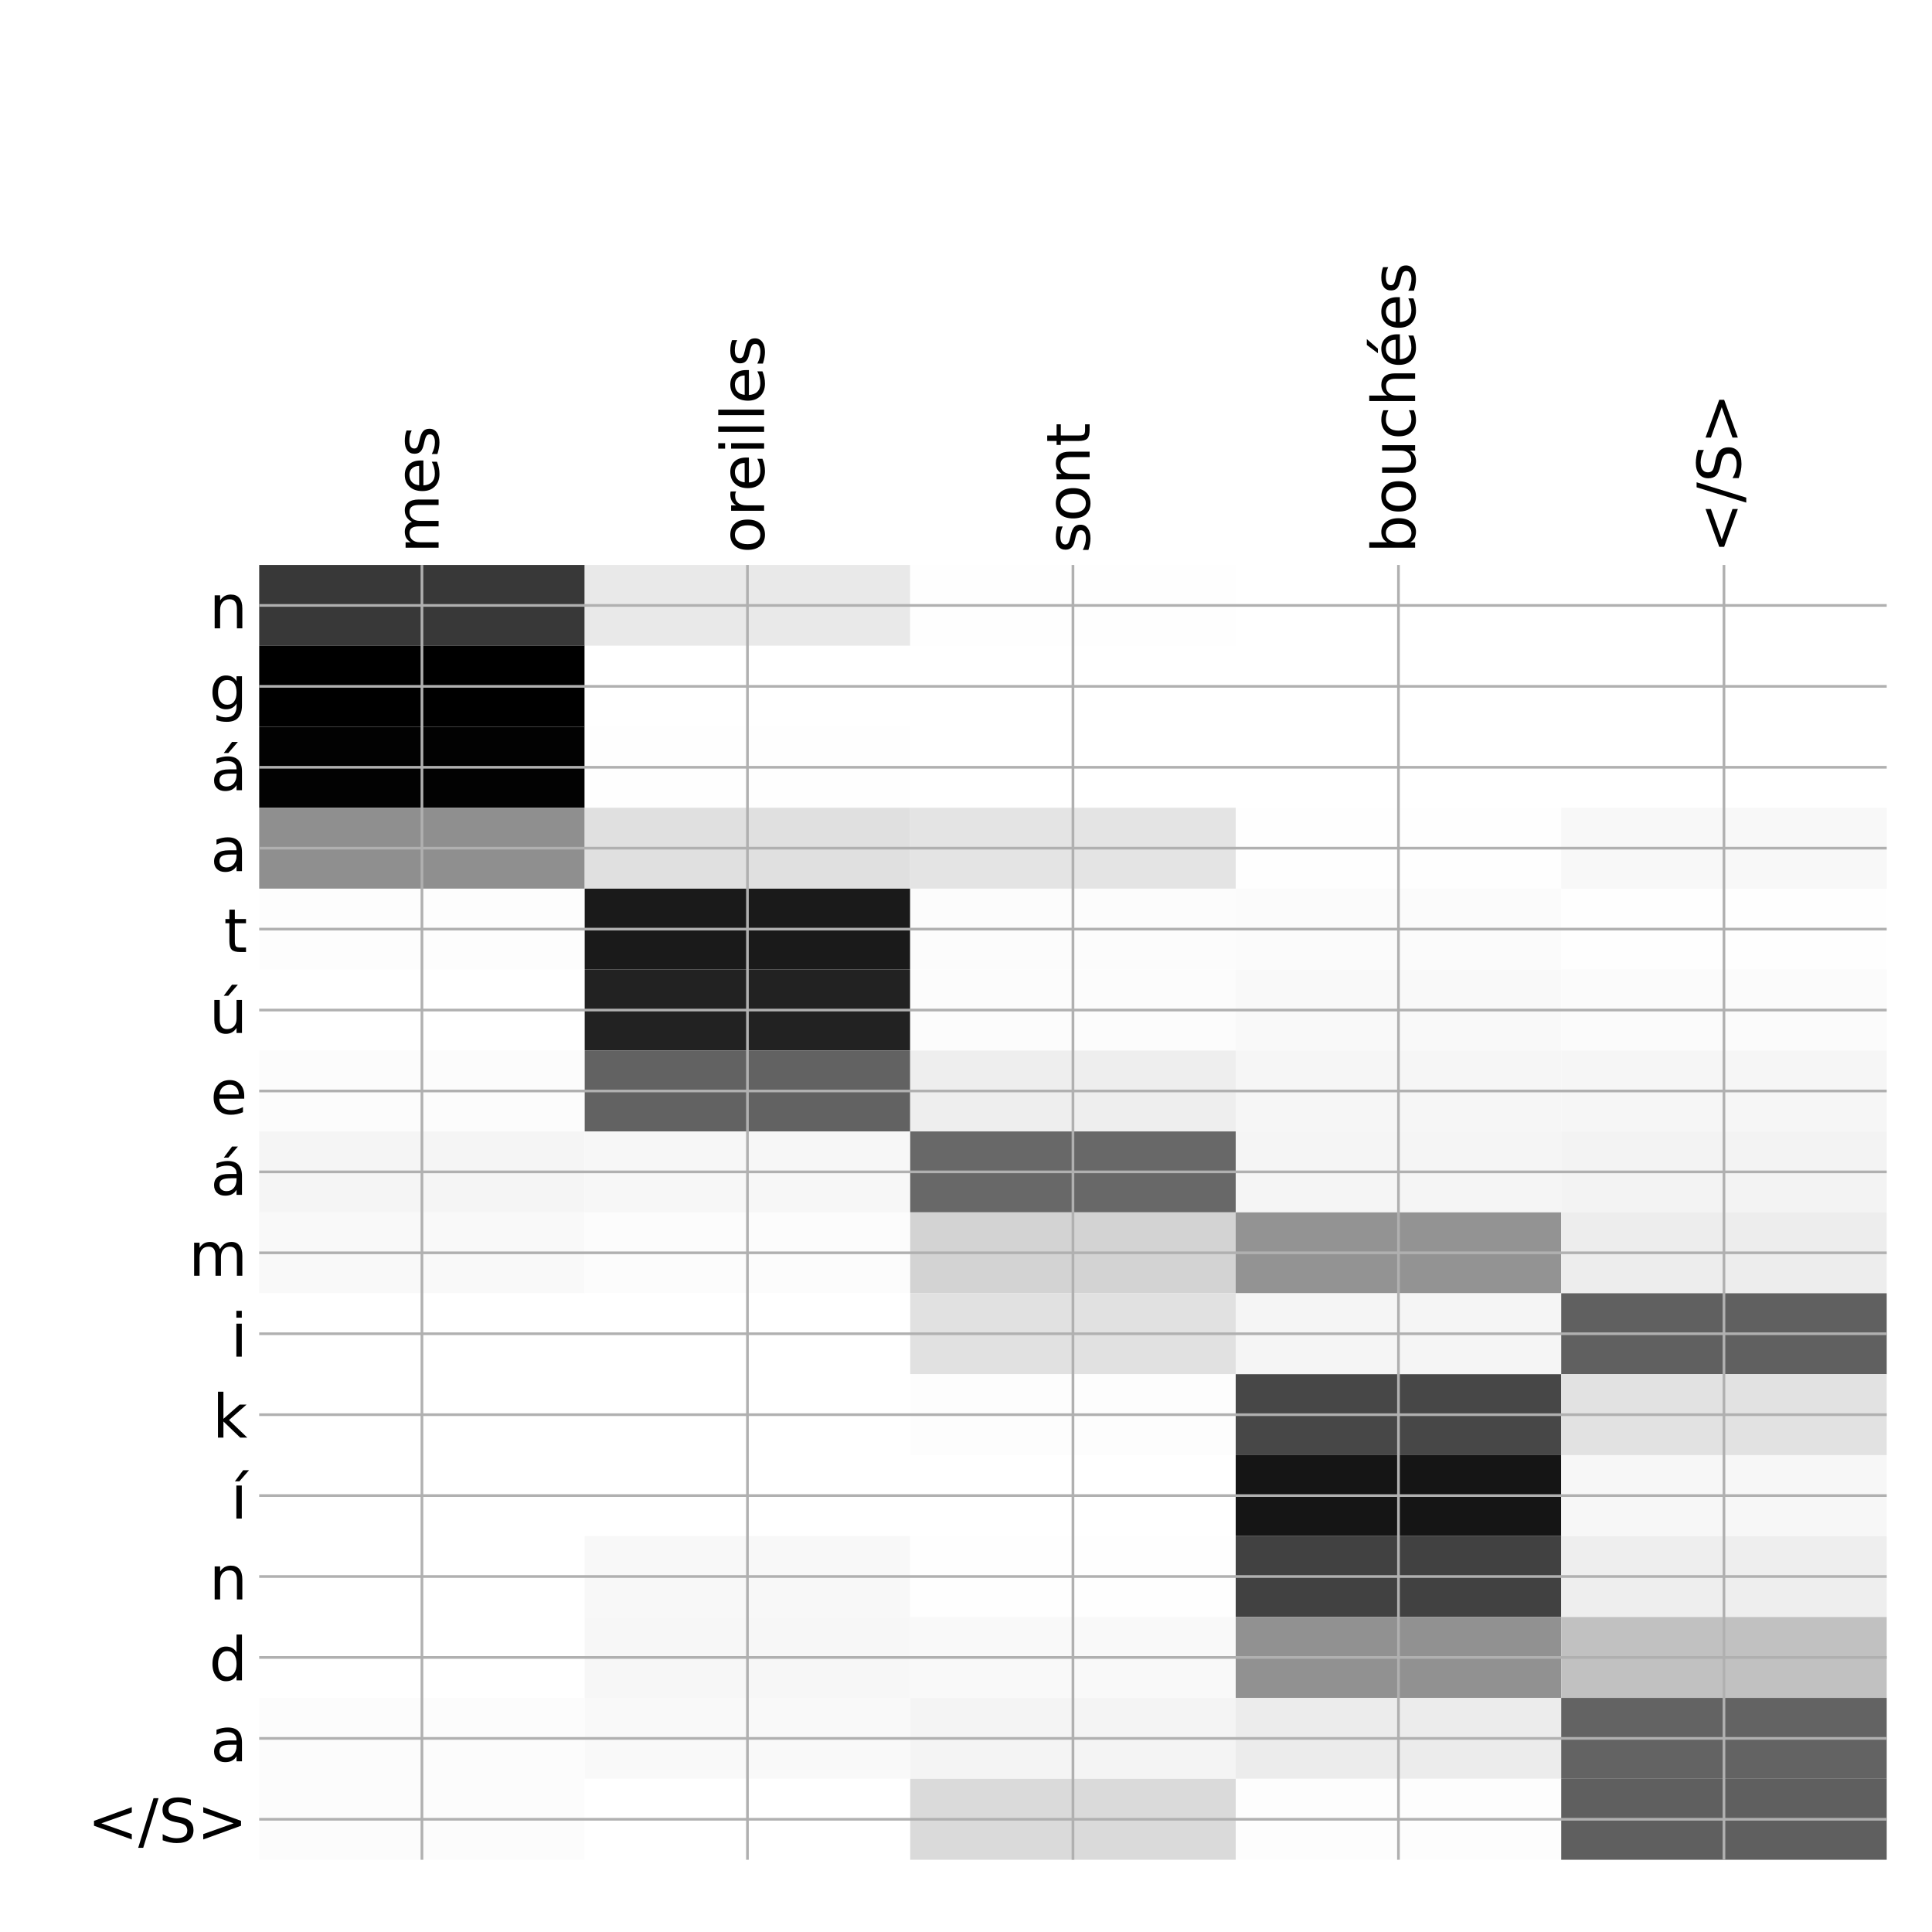 <?xml version="1.0" encoding="utf-8" standalone="no"?>
<!DOCTYPE svg PUBLIC "-//W3C//DTD SVG 1.1//EN"
  "http://www.w3.org/Graphics/SVG/1.1/DTD/svg11.dtd">
<!-- Created with matplotlib (http://matplotlib.org/) -->
<svg height="576pt" version="1.1" viewBox="0 0 576 576" width="576pt" xmlns="http://www.w3.org/2000/svg" xmlns:xlink="http://www.w3.org/1999/xlink">
 <defs>
  <style type="text/css">
*{stroke-linecap:butt;stroke-linejoin:round;}
  </style>
 </defs>
 <g id="figure_1">
  <g id="patch_1">
   <path d="M 0 576 
L 576 576 
L 576 0 
L 0 0 
z
" style="fill:#ffffff;"/>
  </g>
  <g id="axes_1">
   <g id="PolyCollection_1">
    <path clip-path="url(#pfcd31678fa)" d="M 77.275 168.433 
L 77.275 192.56 
L 174.32 192.56 
L 174.32 168.433 
L 77.275 168.433 
z
" style="fill:#383838;"/>
    <path clip-path="url(#pfcd31678fa)" d="M 174.32 168.433 
L 174.32 192.56 
L 271.365 192.56 
L 271.365 168.433 
L 174.32 168.433 
z
" style="fill:#e9e9e9;"/>
    <path clip-path="url(#pfcd31678fa)" d="M 271.365 168.433 
L 271.365 192.56 
L 368.41 192.56 
L 368.41 168.433 
L 271.365 168.433 
z
" style="fill:#fefefe;"/>
    <path clip-path="url(#pfcd31678fa)" d="M 368.41 168.433 
L 368.41 192.56 
L 465.455 192.56 
L 465.455 168.433 
L 368.41 168.433 
z
" style="fill:#ffffff;"/>
    <path clip-path="url(#pfcd31678fa)" d="M 465.455 168.433 
L 465.455 192.56 
L 562.5 192.56 
L 562.5 168.433 
L 465.455 168.433 
z
" style="fill:#ffffff;"/>
    <path clip-path="url(#pfcd31678fa)" d="M 77.275 192.56 
L 77.275 216.687 
L 174.32 216.687 
L 174.32 192.56 
L 77.275 192.56 
z
"/>
    <path clip-path="url(#pfcd31678fa)" d="M 174.32 192.56 
L 174.32 216.687 
L 271.365 216.687 
L 271.365 192.56 
L 174.32 192.56 
z
" style="fill:#ffffff;"/>
    <path clip-path="url(#pfcd31678fa)" d="M 271.365 192.56 
L 271.365 216.687 
L 368.41 216.687 
L 368.41 192.56 
L 271.365 192.56 
z
" style="fill:#ffffff;"/>
    <path clip-path="url(#pfcd31678fa)" d="M 368.41 192.56 
L 368.41 216.687 
L 465.455 216.687 
L 465.455 192.56 
L 368.41 192.56 
z
" style="fill:#ffffff;"/>
    <path clip-path="url(#pfcd31678fa)" d="M 465.455 192.56 
L 465.455 216.687 
L 562.5 216.687 
L 562.5 192.56 
L 465.455 192.56 
z
" style="fill:#ffffff;"/>
    <path clip-path="url(#pfcd31678fa)" d="M 77.275 216.687 
L 77.275 240.813 
L 174.32 240.813 
L 174.32 216.687 
L 77.275 216.687 
z
" style="fill:#020202;"/>
    <path clip-path="url(#pfcd31678fa)" d="M 174.32 216.687 
L 174.32 240.813 
L 271.365 240.813 
L 271.365 216.687 
L 174.32 216.687 
z
" style="fill:#fefefe;"/>
    <path clip-path="url(#pfcd31678fa)" d="M 271.365 216.687 
L 271.365 240.813 
L 368.41 240.813 
L 368.41 216.687 
L 271.365 216.687 
z
" style="fill:#ffffff;"/>
    <path clip-path="url(#pfcd31678fa)" d="M 368.41 216.687 
L 368.41 240.813 
L 465.455 240.813 
L 465.455 216.687 
L 368.41 216.687 
z
" style="fill:#ffffff;"/>
    <path clip-path="url(#pfcd31678fa)" d="M 465.455 216.687 
L 465.455 240.813 
L 562.5 240.813 
L 562.5 216.687 
L 465.455 216.687 
z
" style="fill:#ffffff;"/>
    <path clip-path="url(#pfcd31678fa)" d="M 77.275 240.813 
L 77.275 264.94 
L 174.32 264.94 
L 174.32 240.813 
L 77.275 240.813 
z
" style="fill:#8f8f8f;"/>
    <path clip-path="url(#pfcd31678fa)" d="M 174.32 240.813 
L 174.32 264.94 
L 271.365 264.94 
L 271.365 240.813 
L 174.32 240.813 
z
" style="fill:#e0e0e0;"/>
    <path clip-path="url(#pfcd31678fa)" d="M 271.365 240.813 
L 271.365 264.94 
L 368.41 264.94 
L 368.41 240.813 
L 271.365 240.813 
z
" style="fill:#e4e4e4;"/>
    <path clip-path="url(#pfcd31678fa)" d="M 368.41 240.813 
L 368.41 264.94 
L 465.455 264.94 
L 465.455 240.813 
L 368.41 240.813 
z
" style="fill:#fefefe;"/>
    <path clip-path="url(#pfcd31678fa)" d="M 465.455 240.813 
L 465.455 264.94 
L 562.5 264.94 
L 562.5 240.813 
L 465.455 240.813 
z
" style="fill:#f8f8f8;"/>
    <path clip-path="url(#pfcd31678fa)" d="M 77.275 264.94 
L 77.275 289.067 
L 174.32 289.067 
L 174.32 264.94 
L 77.275 264.94 
z
" style="fill:#fdfdfd;"/>
    <path clip-path="url(#pfcd31678fa)" d="M 174.32 264.94 
L 174.32 289.067 
L 271.365 289.067 
L 271.365 264.94 
L 174.32 264.94 
z
" style="fill:#1a1a1a;"/>
    <path clip-path="url(#pfcd31678fa)" d="M 271.365 264.94 
L 271.365 289.067 
L 368.41 289.067 
L 368.41 264.94 
L 271.365 264.94 
z
" style="fill:#fcfcfc;"/>
    <path clip-path="url(#pfcd31678fa)" d="M 368.41 264.94 
L 368.41 289.067 
L 465.455 289.067 
L 465.455 264.94 
L 368.41 264.94 
z
" style="fill:#fbfbfb;"/>
    <path clip-path="url(#pfcd31678fa)" d="M 465.455 264.94 
L 465.455 289.067 
L 562.5 289.067 
L 562.5 264.94 
L 465.455 264.94 
z
" style="fill:#fefefe;"/>
    <path clip-path="url(#pfcd31678fa)" d="M 77.275 289.067 
L 77.275 313.193 
L 174.32 313.193 
L 174.32 289.067 
L 77.275 289.067 
z
" style="fill:#ffffff;"/>
    <path clip-path="url(#pfcd31678fa)" d="M 174.32 289.067 
L 174.32 313.193 
L 271.365 313.193 
L 271.365 289.067 
L 174.32 289.067 
z
" style="fill:#222222;"/>
    <path clip-path="url(#pfcd31678fa)" d="M 271.365 289.067 
L 271.365 313.193 
L 368.41 313.193 
L 368.41 289.067 
L 271.365 289.067 
z
" style="fill:#fcfcfc;"/>
    <path clip-path="url(#pfcd31678fa)" d="M 368.41 289.067 
L 368.41 313.193 
L 465.455 313.193 
L 465.455 289.067 
L 368.41 289.067 
z
" style="fill:#f9f9f9;"/>
    <path clip-path="url(#pfcd31678fa)" d="M 465.455 289.067 
L 465.455 313.193 
L 562.5 313.193 
L 562.5 289.067 
L 465.455 289.067 
z
" style="fill:#fbfbfb;"/>
    <path clip-path="url(#pfcd31678fa)" d="M 77.275 313.193 
L 77.275 337.32 
L 174.32 337.32 
L 174.32 313.193 
L 77.275 313.193 
z
" style="fill:#fcfcfc;"/>
    <path clip-path="url(#pfcd31678fa)" d="M 174.32 313.193 
L 174.32 337.32 
L 271.365 337.32 
L 271.365 313.193 
L 174.32 313.193 
z
" style="fill:#626262;"/>
    <path clip-path="url(#pfcd31678fa)" d="M 271.365 313.193 
L 271.365 337.32 
L 368.41 337.32 
L 368.41 313.193 
L 271.365 313.193 
z
" style="fill:#eeeeee;"/>
    <path clip-path="url(#pfcd31678fa)" d="M 368.41 313.193 
L 368.41 337.32 
L 465.455 337.32 
L 465.455 313.193 
L 368.41 313.193 
z
" style="fill:#f6f6f6;"/>
    <path clip-path="url(#pfcd31678fa)" d="M 465.455 313.193 
L 465.455 337.32 
L 562.5 337.32 
L 562.5 313.193 
L 465.455 313.193 
z
" style="fill:#f6f6f6;"/>
    <path clip-path="url(#pfcd31678fa)" d="M 77.275 337.32 
L 77.275 361.447 
L 174.32 361.447 
L 174.32 337.32 
L 77.275 337.32 
z
" style="fill:#f5f5f5;"/>
    <path clip-path="url(#pfcd31678fa)" d="M 174.32 337.32 
L 174.32 361.447 
L 271.365 361.447 
L 271.365 337.32 
L 174.32 337.32 
z
" style="fill:#f7f7f7;"/>
    <path clip-path="url(#pfcd31678fa)" d="M 271.365 337.32 
L 271.365 361.447 
L 368.41 361.447 
L 368.41 337.32 
L 271.365 337.32 
z
" style="fill:#686868;"/>
    <path clip-path="url(#pfcd31678fa)" d="M 368.41 337.32 
L 368.41 361.447 
L 465.455 361.447 
L 465.455 337.32 
L 368.41 337.32 
z
" style="fill:#f5f5f5;"/>
    <path clip-path="url(#pfcd31678fa)" d="M 465.455 337.32 
L 465.455 361.447 
L 562.5 361.447 
L 562.5 337.32 
L 465.455 337.32 
z
" style="fill:#f3f3f3;"/>
    <path clip-path="url(#pfcd31678fa)" d="M 77.275 361.447 
L 77.275 385.573 
L 174.32 385.573 
L 174.32 361.447 
L 77.275 361.447 
z
" style="fill:#f9f9f9;"/>
    <path clip-path="url(#pfcd31678fa)" d="M 174.32 361.447 
L 174.32 385.573 
L 271.365 385.573 
L 271.365 361.447 
L 174.32 361.447 
z
" style="fill:#fcfcfc;"/>
    <path clip-path="url(#pfcd31678fa)" d="M 271.365 361.447 
L 271.365 385.573 
L 368.41 385.573 
L 368.41 361.447 
L 271.365 361.447 
z
" style="fill:#d3d3d3;"/>
    <path clip-path="url(#pfcd31678fa)" d="M 368.41 361.447 
L 368.41 385.573 
L 465.455 385.573 
L 465.455 361.447 
L 368.41 361.447 
z
" style="fill:#939393;"/>
    <path clip-path="url(#pfcd31678fa)" d="M 465.455 361.447 
L 465.455 385.573 
L 562.5 385.573 
L 562.5 361.447 
L 465.455 361.447 
z
" style="fill:#ededed;"/>
    <path clip-path="url(#pfcd31678fa)" d="M 77.275 385.573 
L 77.275 409.7 
L 174.32 409.7 
L 174.32 385.573 
L 77.275 385.573 
z
" style="fill:#ffffff;"/>
    <path clip-path="url(#pfcd31678fa)" d="M 174.32 385.573 
L 174.32 409.7 
L 271.365 409.7 
L 271.365 385.573 
L 174.32 385.573 
z
" style="fill:#ffffff;"/>
    <path clip-path="url(#pfcd31678fa)" d="M 271.365 385.573 
L 271.365 409.7 
L 368.41 409.7 
L 368.41 385.573 
L 271.365 385.573 
z
" style="fill:#e1e1e1;"/>
    <path clip-path="url(#pfcd31678fa)" d="M 368.41 385.573 
L 368.41 409.7 
L 465.455 409.7 
L 465.455 385.573 
L 368.41 385.573 
z
" style="fill:#f5f5f5;"/>
    <path clip-path="url(#pfcd31678fa)" d="M 465.455 385.573 
L 465.455 409.7 
L 562.5 409.7 
L 562.5 385.573 
L 465.455 385.573 
z
" style="fill:#606060;"/>
    <path clip-path="url(#pfcd31678fa)" d="M 77.275 409.7 
L 77.275 433.827 
L 174.32 433.827 
L 174.32 409.7 
L 77.275 409.7 
z
" style="fill:#ffffff;"/>
    <path clip-path="url(#pfcd31678fa)" d="M 174.32 409.7 
L 174.32 433.827 
L 271.365 433.827 
L 271.365 409.7 
L 174.32 409.7 
z
" style="fill:#ffffff;"/>
    <path clip-path="url(#pfcd31678fa)" d="M 271.365 409.7 
L 271.365 433.827 
L 368.41 433.827 
L 368.41 409.7 
L 271.365 409.7 
z
" style="fill:#fdfdfd;"/>
    <path clip-path="url(#pfcd31678fa)" d="M 368.41 409.7 
L 368.41 433.827 
L 465.455 433.827 
L 465.455 409.7 
L 368.41 409.7 
z
" style="fill:#474747;"/>
    <path clip-path="url(#pfcd31678fa)" d="M 465.455 409.7 
L 465.455 433.827 
L 562.5 433.827 
L 562.5 409.7 
L 465.455 409.7 
z
" style="fill:#e2e2e2;"/>
    <path clip-path="url(#pfcd31678fa)" d="M 77.275 433.827 
L 77.275 457.953 
L 174.32 457.953 
L 174.32 433.827 
L 77.275 433.827 
z
" style="fill:#ffffff;"/>
    <path clip-path="url(#pfcd31678fa)" d="M 174.32 433.827 
L 174.32 457.953 
L 271.365 457.953 
L 271.365 433.827 
L 174.32 433.827 
z
" style="fill:#ffffff;"/>
    <path clip-path="url(#pfcd31678fa)" d="M 271.365 433.827 
L 271.365 457.953 
L 368.41 457.953 
L 368.41 433.827 
L 271.365 433.827 
z
" style="fill:#ffffff;"/>
    <path clip-path="url(#pfcd31678fa)" d="M 368.41 433.827 
L 368.41 457.953 
L 465.455 457.953 
L 465.455 433.827 
L 368.41 433.827 
z
" style="fill:#151515;"/>
    <path clip-path="url(#pfcd31678fa)" d="M 465.455 433.827 
L 465.455 457.953 
L 562.5 457.953 
L 562.5 433.827 
L 465.455 433.827 
z
" style="fill:#f7f7f7;"/>
    <path clip-path="url(#pfcd31678fa)" d="M 77.275 457.953 
L 77.275 482.08 
L 174.32 482.08 
L 174.32 457.953 
L 77.275 457.953 
z
" style="fill:#ffffff;"/>
    <path clip-path="url(#pfcd31678fa)" d="M 174.32 457.953 
L 174.32 482.08 
L 271.365 482.08 
L 271.365 457.953 
L 174.32 457.953 
z
" style="fill:#f8f8f8;"/>
    <path clip-path="url(#pfcd31678fa)" d="M 271.365 457.953 
L 271.365 482.08 
L 368.41 482.08 
L 368.41 457.953 
L 271.365 457.953 
z
" style="fill:#fefefe;"/>
    <path clip-path="url(#pfcd31678fa)" d="M 368.41 457.953 
L 368.41 482.08 
L 465.455 482.08 
L 465.455 457.953 
L 368.41 457.953 
z
" style="fill:#414141;"/>
    <path clip-path="url(#pfcd31678fa)" d="M 465.455 457.953 
L 465.455 482.08 
L 562.5 482.08 
L 562.5 457.953 
L 465.455 457.953 
z
" style="fill:#eeeeee;"/>
    <path clip-path="url(#pfcd31678fa)" d="M 77.275 482.08 
L 77.275 506.207 
L 174.32 506.207 
L 174.32 482.08 
L 77.275 482.08 
z
" style="fill:#ffffff;"/>
    <path clip-path="url(#pfcd31678fa)" d="M 174.32 482.08 
L 174.32 506.207 
L 271.365 506.207 
L 271.365 482.08 
L 174.32 482.08 
z
" style="fill:#f7f7f7;"/>
    <path clip-path="url(#pfcd31678fa)" d="M 271.365 482.08 
L 271.365 506.207 
L 368.41 506.207 
L 368.41 482.08 
L 271.365 482.08 
z
" style="fill:#f9f9f9;"/>
    <path clip-path="url(#pfcd31678fa)" d="M 368.41 482.08 
L 368.41 506.207 
L 465.455 506.207 
L 465.455 482.08 
L 368.41 482.08 
z
" style="fill:#919191;"/>
    <path clip-path="url(#pfcd31678fa)" d="M 465.455 482.08 
L 465.455 506.207 
L 562.5 506.207 
L 562.5 482.08 
L 465.455 482.08 
z
" style="fill:#c1c1c1;"/>
    <path clip-path="url(#pfcd31678fa)" d="M 77.275 506.207 
L 77.275 530.333 
L 174.32 530.333 
L 174.32 506.207 
L 77.275 506.207 
z
" style="fill:#fcfcfc;"/>
    <path clip-path="url(#pfcd31678fa)" d="M 174.32 506.207 
L 174.32 530.333 
L 271.365 530.333 
L 271.365 506.207 
L 174.32 506.207 
z
" style="fill:#f9f9f9;"/>
    <path clip-path="url(#pfcd31678fa)" d="M 271.365 506.207 
L 271.365 530.333 
L 368.41 530.333 
L 368.41 506.207 
L 271.365 506.207 
z
" style="fill:#f4f4f4;"/>
    <path clip-path="url(#pfcd31678fa)" d="M 368.41 506.207 
L 368.41 530.333 
L 465.455 530.333 
L 465.455 506.207 
L 368.41 506.207 
z
" style="fill:#ececec;"/>
    <path clip-path="url(#pfcd31678fa)" d="M 465.455 506.207 
L 465.455 530.333 
L 562.5 530.333 
L 562.5 506.207 
L 465.455 506.207 
z
" style="fill:#636363;"/>
    <path clip-path="url(#pfcd31678fa)" d="M 77.275 530.333 
L 77.275 554.46 
L 174.32 554.46 
L 174.32 530.333 
L 77.275 530.333 
z
" style="fill:#fcfcfc;"/>
    <path clip-path="url(#pfcd31678fa)" d="M 174.32 530.333 
L 174.32 554.46 
L 271.365 554.46 
L 271.365 530.333 
L 174.32 530.333 
z
" style="fill:#ffffff;"/>
    <path clip-path="url(#pfcd31678fa)" d="M 271.365 530.333 
L 271.365 554.46 
L 368.41 554.46 
L 368.41 530.333 
L 271.365 530.333 
z
" style="fill:#dadada;"/>
    <path clip-path="url(#pfcd31678fa)" d="M 368.41 530.333 
L 368.41 554.46 
L 465.455 554.46 
L 465.455 530.333 
L 368.41 530.333 
z
" style="fill:#fdfdfd;"/>
    <path clip-path="url(#pfcd31678fa)" d="M 465.455 530.333 
L 465.455 554.46 
L 562.5 554.46 
L 562.5 530.333 
L 465.455 530.333 
z
" style="fill:#5f5f5f;"/>
   </g>
   <g id="matplotlib.axis_1">
    <g id="xtick_1">
     <g id="line2d_1">
      <path clip-path="url(#pfcd31678fa)" d="M 125.797 554.46 
L 125.797 168.433 
" style="fill:none;stroke:#b0b0b0;stroke-linecap:square;stroke-width:0.8;"/>
     </g>
     <g id="line2d_2"/>
     <g id="text_1">
      <!-- mes -->
      <defs>
       <path d="M 52 44.188 
Q 55.375 50.25 60.062 53.125 
Q 64.75 56 71.094 56 
Q 79.641 56 84.281 50.016 
Q 88.922 44.047 88.922 33.016 
L 88.922 0 
L 79.891 0 
L 79.891 32.719 
Q 79.891 40.578 77.094 44.375 
Q 74.312 48.188 68.609 48.188 
Q 61.625 48.188 57.562 43.547 
Q 53.516 38.922 53.516 30.906 
L 53.516 0 
L 44.484 0 
L 44.484 32.719 
Q 44.484 40.625 41.703 44.406 
Q 38.922 48.188 33.109 48.188 
Q 26.219 48.188 22.156 43.531 
Q 18.109 38.875 18.109 30.906 
L 18.109 0 
L 9.078 0 
L 9.078 54.688 
L 18.109 54.688 
L 18.109 46.188 
Q 21.188 51.219 25.484 53.609 
Q 29.781 56 35.688 56 
Q 41.656 56 45.828 52.969 
Q 50 49.953 52 44.188 
z
" id="DejaVuSans-6d"/>
       <path d="M 56.203 29.594 
L 56.203 25.203 
L 14.891 25.203 
Q 15.484 15.922 20.484 11.062 
Q 25.484 6.203 34.422 6.203 
Q 39.594 6.203 44.453 7.469 
Q 49.312 8.734 54.109 11.281 
L 54.109 2.781 
Q 49.266 0.734 44.188 -0.344 
Q 39.109 -1.422 33.891 -1.422 
Q 20.797 -1.422 13.156 6.188 
Q 5.516 13.812 5.516 26.812 
Q 5.516 40.234 12.766 48.109 
Q 20.016 56 32.328 56 
Q 43.359 56 49.781 48.891 
Q 56.203 41.797 56.203 29.594 
z
M 47.219 32.234 
Q 47.125 39.594 43.094 43.984 
Q 39.062 48.391 32.422 48.391 
Q 24.906 48.391 20.391 44.141 
Q 15.875 39.891 15.188 32.172 
z
" id="DejaVuSans-65"/>
       <path d="M 44.281 53.078 
L 44.281 44.578 
Q 40.484 46.531 36.375 47.5 
Q 32.281 48.484 27.875 48.484 
Q 21.188 48.484 17.844 46.438 
Q 14.5 44.391 14.5 40.281 
Q 14.5 37.156 16.891 35.375 
Q 19.281 33.594 26.516 31.984 
L 29.594 31.297 
Q 39.156 29.25 43.188 25.516 
Q 47.219 21.781 47.219 15.094 
Q 47.219 7.469 41.188 3.016 
Q 35.156 -1.422 24.609 -1.422 
Q 20.219 -1.422 15.453 -0.562 
Q 10.688 0.297 5.422 2 
L 5.422 11.281 
Q 10.406 8.688 15.234 7.391 
Q 20.062 6.109 24.812 6.109 
Q 31.156 6.109 34.562 8.281 
Q 37.984 10.453 37.984 14.406 
Q 37.984 18.062 35.516 20.016 
Q 33.062 21.969 24.703 23.781 
L 21.578 24.516 
Q 13.234 26.266 9.516 29.906 
Q 5.812 33.547 5.812 39.891 
Q 5.812 47.609 11.281 51.797 
Q 16.75 56 26.812 56 
Q 31.781 56 36.172 55.266 
Q 40.578 54.547 44.281 53.078 
z
" id="DejaVuSans-73"/>
      </defs>
      <g transform="translate(130.764 164.933)rotate(-90)scale(0.18 -0.18)">
       <use xlink:href="#DejaVuSans-6d"/>
       <use x="97.412" xlink:href="#DejaVuSans-65"/>
       <use x="158.936" xlink:href="#DejaVuSans-73"/>
      </g>
     </g>
    </g>
    <g id="xtick_2">
     <g id="line2d_3">
      <path clip-path="url(#pfcd31678fa)" d="M 222.843 554.46 
L 222.843 168.433 
" style="fill:none;stroke:#b0b0b0;stroke-linecap:square;stroke-width:0.8;"/>
     </g>
     <g id="line2d_4"/>
     <g id="text_2">
      <!-- oreilles -->
      <defs>
       <path d="M 30.609 48.391 
Q 23.391 48.391 19.188 42.75 
Q 14.984 37.109 14.984 27.297 
Q 14.984 17.484 19.156 11.844 
Q 23.344 6.203 30.609 6.203 
Q 37.797 6.203 41.984 11.859 
Q 46.188 17.531 46.188 27.297 
Q 46.188 37.016 41.984 42.703 
Q 37.797 48.391 30.609 48.391 
z
M 30.609 56 
Q 42.328 56 49.016 48.375 
Q 55.719 40.766 55.719 27.297 
Q 55.719 13.875 49.016 6.219 
Q 42.328 -1.422 30.609 -1.422 
Q 18.844 -1.422 12.172 6.219 
Q 5.516 13.875 5.516 27.297 
Q 5.516 40.766 12.172 48.375 
Q 18.844 56 30.609 56 
z
" id="DejaVuSans-6f"/>
       <path d="M 41.109 46.297 
Q 39.594 47.172 37.812 47.578 
Q 36.031 48 33.891 48 
Q 26.266 48 22.188 43.047 
Q 18.109 38.094 18.109 28.812 
L 18.109 0 
L 9.078 0 
L 9.078 54.688 
L 18.109 54.688 
L 18.109 46.188 
Q 20.953 51.172 25.484 53.578 
Q 30.031 56 36.531 56 
Q 37.453 56 38.578 55.875 
Q 39.703 55.766 41.062 55.516 
z
" id="DejaVuSans-72"/>
       <path d="M 9.422 54.688 
L 18.406 54.688 
L 18.406 0 
L 9.422 0 
z
M 9.422 75.984 
L 18.406 75.984 
L 18.406 64.594 
L 9.422 64.594 
z
" id="DejaVuSans-69"/>
       <path d="M 9.422 75.984 
L 18.406 75.984 
L 18.406 0 
L 9.422 0 
z
" id="DejaVuSans-6c"/>
      </defs>
      <g transform="translate(227.809 164.933)rotate(-90)scale(0.18 -0.18)">
       <use xlink:href="#DejaVuSans-6f"/>
       <use x="61.182" xlink:href="#DejaVuSans-72"/>
       <use x="102.264" xlink:href="#DejaVuSans-65"/>
       <use x="163.787" xlink:href="#DejaVuSans-69"/>
       <use x="191.57" xlink:href="#DejaVuSans-6c"/>
       <use x="219.354" xlink:href="#DejaVuSans-6c"/>
       <use x="247.137" xlink:href="#DejaVuSans-65"/>
       <use x="308.66" xlink:href="#DejaVuSans-73"/>
      </g>
     </g>
    </g>
    <g id="xtick_3">
     <g id="line2d_5">
      <path clip-path="url(#pfcd31678fa)" d="M 319.887 554.46 
L 319.887 168.433 
" style="fill:none;stroke:#b0b0b0;stroke-linecap:square;stroke-width:0.8;"/>
     </g>
     <g id="line2d_6"/>
     <g id="text_3">
      <!-- sont -->
      <defs>
       <path d="M 54.891 33.016 
L 54.891 0 
L 45.906 0 
L 45.906 32.719 
Q 45.906 40.484 42.875 44.328 
Q 39.844 48.188 33.797 48.188 
Q 26.516 48.188 22.312 43.547 
Q 18.109 38.922 18.109 30.906 
L 18.109 0 
L 9.078 0 
L 9.078 54.688 
L 18.109 54.688 
L 18.109 46.188 
Q 21.344 51.125 25.703 53.562 
Q 30.078 56 35.797 56 
Q 45.219 56 50.047 50.172 
Q 54.891 44.344 54.891 33.016 
z
" id="DejaVuSans-6e"/>
       <path d="M 18.312 70.219 
L 18.312 54.688 
L 36.812 54.688 
L 36.812 47.703 
L 18.312 47.703 
L 18.312 18.016 
Q 18.312 11.328 20.141 9.422 
Q 21.969 7.516 27.594 7.516 
L 36.812 7.516 
L 36.812 0 
L 27.594 0 
Q 17.188 0 13.234 3.875 
Q 9.281 7.766 9.281 18.016 
L 9.281 47.703 
L 2.688 47.703 
L 2.688 54.688 
L 9.281 54.688 
L 9.281 70.219 
z
" id="DejaVuSans-74"/>
      </defs>
      <g transform="translate(324.854 164.933)rotate(-90)scale(0.18 -0.18)">
       <use xlink:href="#DejaVuSans-73"/>
       <use x="52.1" xlink:href="#DejaVuSans-6f"/>
       <use x="113.281" xlink:href="#DejaVuSans-6e"/>
       <use x="176.66" xlink:href="#DejaVuSans-74"/>
      </g>
     </g>
    </g>
    <g id="xtick_4">
     <g id="line2d_7">
      <path clip-path="url(#pfcd31678fa)" d="M 416.933 554.46 
L 416.933 168.433 
" style="fill:none;stroke:#b0b0b0;stroke-linecap:square;stroke-width:0.8;"/>
     </g>
     <g id="line2d_8"/>
     <g id="text_4">
      <!-- bouchées -->
      <defs>
       <path d="M 48.688 27.297 
Q 48.688 37.203 44.609 42.844 
Q 40.531 48.484 33.406 48.484 
Q 26.266 48.484 22.188 42.844 
Q 18.109 37.203 18.109 27.297 
Q 18.109 17.391 22.188 11.75 
Q 26.266 6.109 33.406 6.109 
Q 40.531 6.109 44.609 11.75 
Q 48.688 17.391 48.688 27.297 
z
M 18.109 46.391 
Q 20.953 51.266 25.266 53.625 
Q 29.594 56 35.594 56 
Q 45.562 56 51.781 48.094 
Q 58.016 40.188 58.016 27.297 
Q 58.016 14.406 51.781 6.484 
Q 45.562 -1.422 35.594 -1.422 
Q 29.594 -1.422 25.266 0.953 
Q 20.953 3.328 18.109 8.203 
L 18.109 0 
L 9.078 0 
L 9.078 75.984 
L 18.109 75.984 
z
" id="DejaVuSans-62"/>
       <path d="M 8.5 21.578 
L 8.5 54.688 
L 17.484 54.688 
L 17.484 21.922 
Q 17.484 14.156 20.5 10.266 
Q 23.531 6.391 29.594 6.391 
Q 36.859 6.391 41.078 11.031 
Q 45.312 15.672 45.312 23.688 
L 45.312 54.688 
L 54.297 54.688 
L 54.297 0 
L 45.312 0 
L 45.312 8.406 
Q 42.047 3.422 37.719 1 
Q 33.406 -1.422 27.688 -1.422 
Q 18.266 -1.422 13.375 4.438 
Q 8.5 10.297 8.5 21.578 
z
M 31.109 56 
z
" id="DejaVuSans-75"/>
       <path d="M 48.781 52.594 
L 48.781 44.188 
Q 44.969 46.297 41.141 47.344 
Q 37.312 48.391 33.406 48.391 
Q 24.656 48.391 19.812 42.844 
Q 14.984 37.312 14.984 27.297 
Q 14.984 17.281 19.812 11.734 
Q 24.656 6.203 33.406 6.203 
Q 37.312 6.203 41.141 7.25 
Q 44.969 8.297 48.781 10.406 
L 48.781 2.094 
Q 45.016 0.344 40.984 -0.531 
Q 36.969 -1.422 32.422 -1.422 
Q 20.062 -1.422 12.781 6.344 
Q 5.516 14.109 5.516 27.297 
Q 5.516 40.672 12.859 48.328 
Q 20.219 56 33.016 56 
Q 37.156 56 41.109 55.141 
Q 45.062 54.297 48.781 52.594 
z
" id="DejaVuSans-63"/>
       <path d="M 54.891 33.016 
L 54.891 0 
L 45.906 0 
L 45.906 32.719 
Q 45.906 40.484 42.875 44.328 
Q 39.844 48.188 33.797 48.188 
Q 26.516 48.188 22.312 43.547 
Q 18.109 38.922 18.109 30.906 
L 18.109 0 
L 9.078 0 
L 9.078 75.984 
L 18.109 75.984 
L 18.109 46.188 
Q 21.344 51.125 25.703 53.562 
Q 30.078 56 35.797 56 
Q 45.219 56 50.047 50.172 
Q 54.891 44.344 54.891 33.016 
z
" id="DejaVuSans-68"/>
       <path d="M 56.203 29.594 
L 56.203 25.203 
L 14.891 25.203 
Q 15.484 15.922 20.484 11.062 
Q 25.484 6.203 34.422 6.203 
Q 39.594 6.203 44.453 7.469 
Q 49.312 8.734 54.109 11.281 
L 54.109 2.781 
Q 49.266 0.734 44.188 -0.344 
Q 39.109 -1.422 33.891 -1.422 
Q 20.797 -1.422 13.156 6.188 
Q 5.516 13.812 5.516 26.812 
Q 5.516 40.234 12.766 48.109 
Q 20.016 56 32.328 56 
Q 43.359 56 49.781 48.891 
Q 56.203 41.797 56.203 29.594 
z
M 47.219 32.234 
Q 47.125 39.594 43.094 43.984 
Q 39.062 48.391 32.422 48.391 
Q 24.906 48.391 20.391 44.141 
Q 15.875 39.891 15.188 32.172 
z
M 38.531 79.984 
L 48.25 79.984 
L 32.344 61.625 
L 24.859 61.625 
z
" id="DejaVuSans-e9"/>
      </defs>
      <g transform="translate(421.899 164.933)rotate(-90)scale(0.18 -0.18)">
       <use xlink:href="#DejaVuSans-62"/>
       <use x="63.477" xlink:href="#DejaVuSans-6f"/>
       <use x="124.658" xlink:href="#DejaVuSans-75"/>
       <use x="188.037" xlink:href="#DejaVuSans-63"/>
       <use x="243.018" xlink:href="#DejaVuSans-68"/>
       <use x="306.396" xlink:href="#DejaVuSans-e9"/>
       <use x="367.92" xlink:href="#DejaVuSans-65"/>
       <use x="429.443" xlink:href="#DejaVuSans-73"/>
      </g>
     </g>
    </g>
    <g id="xtick_5">
     <g id="line2d_9">
      <path clip-path="url(#pfcd31678fa)" d="M 513.977 554.46 
L 513.977 168.433 
" style="fill:none;stroke:#b0b0b0;stroke-linecap:square;stroke-width:0.8;"/>
     </g>
     <g id="line2d_10"/>
     <g id="text_5">
      <!-- &lt;/S&gt; -->
      <defs>
       <path d="M 73.188 49.219 
L 22.797 31.297 
L 73.188 13.484 
L 73.188 4.594 
L 10.594 27.297 
L 10.594 35.406 
L 73.188 58.109 
z
" id="DejaVuSans-3c"/>
       <path d="M 25.391 72.906 
L 33.688 72.906 
L 8.297 -9.281 
L 0 -9.281 
z
" id="DejaVuSans-2f"/>
       <path d="M 53.516 70.516 
L 53.516 60.891 
Q 47.906 63.578 42.922 64.891 
Q 37.938 66.219 33.297 66.219 
Q 25.25 66.219 20.875 63.094 
Q 16.5 59.969 16.5 54.203 
Q 16.5 49.359 19.406 46.891 
Q 22.312 44.438 30.422 42.922 
L 36.375 41.703 
Q 47.406 39.594 52.656 34.297 
Q 57.906 29 57.906 20.125 
Q 57.906 9.516 50.797 4.047 
Q 43.703 -1.422 29.984 -1.422 
Q 24.812 -1.422 18.969 -0.25 
Q 13.141 0.922 6.891 3.219 
L 6.891 13.375 
Q 12.891 10.016 18.656 8.297 
Q 24.422 6.594 29.984 6.594 
Q 38.422 6.594 43.016 9.906 
Q 47.609 13.234 47.609 19.391 
Q 47.609 24.75 44.312 27.781 
Q 41.016 30.812 33.5 32.328 
L 27.484 33.5 
Q 16.453 35.688 11.516 40.375 
Q 6.594 45.062 6.594 53.422 
Q 6.594 63.094 13.406 68.656 
Q 20.219 74.219 32.172 74.219 
Q 37.312 74.219 42.625 73.281 
Q 47.953 72.359 53.516 70.516 
z
" id="DejaVuSans-53"/>
       <path d="M 10.594 49.219 
L 10.594 58.109 
L 73.188 35.406 
L 73.188 27.297 
L 10.594 4.594 
L 10.594 13.484 
L 60.891 31.297 
z
" id="DejaVuSans-3e"/>
      </defs>
      <g transform="translate(518.944 164.933)rotate(-90)scale(0.18 -0.18)">
       <use xlink:href="#DejaVuSans-3c"/>
       <use x="83.789" xlink:href="#DejaVuSans-2f"/>
       <use x="117.48" xlink:href="#DejaVuSans-53"/>
       <use x="180.957" xlink:href="#DejaVuSans-3e"/>
      </g>
     </g>
    </g>
   </g>
   <g id="matplotlib.axis_2">
    <g id="ytick_1">
     <g id="line2d_11">
      <path clip-path="url(#pfcd31678fa)" d="M 77.275 180.497 
L 562.5 180.497 
" style="fill:none;stroke:#b0b0b0;stroke-linecap:square;stroke-width:0.8;"/>
     </g>
     <g id="line2d_12"/>
     <g id="text_6">
      <!-- n -->
      <g transform="translate(62.367 187.335)scale(0.18 -0.18)">
       <use xlink:href="#DejaVuSans-6e"/>
      </g>
     </g>
    </g>
    <g id="ytick_2">
     <g id="line2d_13">
      <path clip-path="url(#pfcd31678fa)" d="M 77.275 204.623 
L 562.5 204.623 
" style="fill:none;stroke:#b0b0b0;stroke-linecap:square;stroke-width:0.8;"/>
     </g>
     <g id="line2d_14"/>
     <g id="text_7">
      <!-- g -->
      <defs>
       <path d="M 45.406 27.984 
Q 45.406 37.75 41.375 43.109 
Q 37.359 48.484 30.078 48.484 
Q 22.859 48.484 18.828 43.109 
Q 14.797 37.75 14.797 27.984 
Q 14.797 18.266 18.828 12.891 
Q 22.859 7.516 30.078 7.516 
Q 37.359 7.516 41.375 12.891 
Q 45.406 18.266 45.406 27.984 
z
M 54.391 6.781 
Q 54.391 -7.172 48.188 -13.984 
Q 42 -20.797 29.203 -20.797 
Q 24.469 -20.797 20.266 -20.094 
Q 16.062 -19.391 12.109 -17.922 
L 12.109 -9.188 
Q 16.062 -11.328 19.922 -12.344 
Q 23.781 -13.375 27.781 -13.375 
Q 36.625 -13.375 41.016 -8.766 
Q 45.406 -4.156 45.406 5.172 
L 45.406 9.625 
Q 42.625 4.781 38.281 2.391 
Q 33.938 0 27.875 0 
Q 17.828 0 11.672 7.656 
Q 5.516 15.328 5.516 27.984 
Q 5.516 40.672 11.672 48.328 
Q 17.828 56 27.875 56 
Q 33.938 56 38.281 53.609 
Q 42.625 51.219 45.406 46.391 
L 45.406 54.688 
L 54.391 54.688 
z
" id="DejaVuSans-67"/>
      </defs>
      <g transform="translate(62.348 211.462)scale(0.18 -0.18)">
       <use xlink:href="#DejaVuSans-67"/>
      </g>
     </g>
    </g>
    <g id="ytick_3">
     <g id="line2d_15">
      <path clip-path="url(#pfcd31678fa)" d="M 77.275 228.75 
L 562.5 228.75 
" style="fill:none;stroke:#b0b0b0;stroke-linecap:square;stroke-width:0.8;"/>
     </g>
     <g id="line2d_16"/>
     <g id="text_8">
      <!-- á -->
      <defs>
       <path d="M 34.281 27.484 
Q 23.391 27.484 19.188 25 
Q 14.984 22.516 14.984 16.5 
Q 14.984 11.719 18.141 8.906 
Q 21.297 6.109 26.703 6.109 
Q 34.188 6.109 38.703 11.406 
Q 43.219 16.703 43.219 25.484 
L 43.219 27.484 
z
M 52.203 31.203 
L 52.203 0 
L 43.219 0 
L 43.219 8.297 
Q 40.141 3.328 35.547 0.953 
Q 30.953 -1.422 24.312 -1.422 
Q 15.922 -1.422 10.953 3.297 
Q 6 8.016 6 15.922 
Q 6 25.141 12.172 29.828 
Q 18.359 34.516 30.609 34.516 
L 43.219 34.516 
L 43.219 35.406 
Q 43.219 41.609 39.141 45 
Q 35.062 48.391 27.688 48.391 
Q 23 48.391 18.547 47.266 
Q 14.109 46.141 10.016 43.891 
L 10.016 52.203 
Q 14.938 54.109 19.578 55.047 
Q 24.219 56 28.609 56 
Q 40.484 56 46.344 49.844 
Q 52.203 43.703 52.203 31.203 
z
M 35.781 79.984 
L 45.5 79.984 
L 29.594 61.625 
L 22.109 61.625 
z
" id="DejaVuSans-e1"/>
      </defs>
      <g transform="translate(62.744 235.589)scale(0.18 -0.18)">
       <use xlink:href="#DejaVuSans-e1"/>
      </g>
     </g>
    </g>
    <g id="ytick_4">
     <g id="line2d_17">
      <path clip-path="url(#pfcd31678fa)" d="M 77.275 252.877 
L 562.5 252.877 
" style="fill:none;stroke:#b0b0b0;stroke-linecap:square;stroke-width:0.8;"/>
     </g>
     <g id="line2d_18"/>
     <g id="text_9">
      <!-- a -->
      <defs>
       <path d="M 34.281 27.484 
Q 23.391 27.484 19.188 25 
Q 14.984 22.516 14.984 16.5 
Q 14.984 11.719 18.141 8.906 
Q 21.297 6.109 26.703 6.109 
Q 34.188 6.109 38.703 11.406 
Q 43.219 16.703 43.219 25.484 
L 43.219 27.484 
z
M 52.203 31.203 
L 52.203 0 
L 43.219 0 
L 43.219 8.297 
Q 40.141 3.328 35.547 0.953 
Q 30.953 -1.422 24.312 -1.422 
Q 15.922 -1.422 10.953 3.297 
Q 6 8.016 6 15.922 
Q 6 25.141 12.172 29.828 
Q 18.359 34.516 30.609 34.516 
L 43.219 34.516 
L 43.219 35.406 
Q 43.219 41.609 39.141 45 
Q 35.062 48.391 27.688 48.391 
Q 23 48.391 18.547 47.266 
Q 14.109 46.141 10.016 43.891 
L 10.016 52.203 
Q 14.938 54.109 19.578 55.047 
Q 24.219 56 28.609 56 
Q 40.484 56 46.344 49.844 
Q 52.203 43.703 52.203 31.203 
z
" id="DejaVuSans-61"/>
      </defs>
      <g transform="translate(62.744 259.715)scale(0.18 -0.18)">
       <use xlink:href="#DejaVuSans-61"/>
      </g>
     </g>
    </g>
    <g id="ytick_5">
     <g id="line2d_19">
      <path clip-path="url(#pfcd31678fa)" d="M 77.275 277.003 
L 562.5 277.003 
" style="fill:none;stroke:#b0b0b0;stroke-linecap:square;stroke-width:0.8;"/>
     </g>
     <g id="line2d_20"/>
     <g id="text_10">
      <!-- t -->
      <g transform="translate(66.718 283.842)scale(0.18 -0.18)">
       <use xlink:href="#DejaVuSans-74"/>
      </g>
     </g>
    </g>
    <g id="ytick_6">
     <g id="line2d_21">
      <path clip-path="url(#pfcd31678fa)" d="M 77.275 301.13 
L 562.5 301.13 
" style="fill:none;stroke:#b0b0b0;stroke-linecap:square;stroke-width:0.8;"/>
     </g>
     <g id="line2d_22"/>
     <g id="text_11">
      <!-- ú -->
      <defs>
       <path d="M 8.5 21.578 
L 8.5 54.688 
L 17.484 54.688 
L 17.484 21.922 
Q 17.484 14.156 20.5 10.266 
Q 23.531 6.391 29.594 6.391 
Q 36.859 6.391 41.078 11.031 
Q 45.312 15.672 45.312 23.688 
L 45.312 54.688 
L 54.297 54.688 
L 54.297 0 
L 45.312 0 
L 45.312 8.406 
Q 42.047 3.422 37.719 1 
Q 33.406 -1.422 27.688 -1.422 
Q 18.266 -1.422 13.375 4.438 
Q 8.5 10.297 8.5 21.578 
z
M 31.109 56 
z
M 37.781 79.984 
L 47.5 79.984 
L 31.594 61.625 
L 24.109 61.625 
z
" id="DejaVuSans-fa"/>
      </defs>
      <g transform="translate(62.367 307.969)scale(0.18 -0.18)">
       <use xlink:href="#DejaVuSans-fa"/>
      </g>
     </g>
    </g>
    <g id="ytick_7">
     <g id="line2d_23">
      <path clip-path="url(#pfcd31678fa)" d="M 77.275 325.257 
L 562.5 325.257 
" style="fill:none;stroke:#b0b0b0;stroke-linecap:square;stroke-width:0.8;"/>
     </g>
     <g id="line2d_24"/>
     <g id="text_12">
      <!-- e -->
      <g transform="translate(62.699 332.095)scale(0.18 -0.18)">
       <use xlink:href="#DejaVuSans-65"/>
      </g>
     </g>
    </g>
    <g id="ytick_8">
     <g id="line2d_25">
      <path clip-path="url(#pfcd31678fa)" d="M 77.275 349.383 
L 562.5 349.383 
" style="fill:none;stroke:#b0b0b0;stroke-linecap:square;stroke-width:0.8;"/>
     </g>
     <g id="line2d_26"/>
     <g id="text_13">
      <!-- á -->
      <g transform="translate(62.744 356.222)scale(0.18 -0.18)">
       <use xlink:href="#DejaVuSans-e1"/>
      </g>
     </g>
    </g>
    <g id="ytick_9">
     <g id="line2d_27">
      <path clip-path="url(#pfcd31678fa)" d="M 77.275 373.51 
L 562.5 373.51 
" style="fill:none;stroke:#b0b0b0;stroke-linecap:square;stroke-width:0.8;"/>
     </g>
     <g id="line2d_28"/>
     <g id="text_14">
      <!-- m -->
      <g transform="translate(56.242 380.349)scale(0.18 -0.18)">
       <use xlink:href="#DejaVuSans-6d"/>
      </g>
     </g>
    </g>
    <g id="ytick_10">
     <g id="line2d_29">
      <path clip-path="url(#pfcd31678fa)" d="M 77.275 397.637 
L 562.5 397.637 
" style="fill:none;stroke:#b0b0b0;stroke-linecap:square;stroke-width:0.8;"/>
     </g>
     <g id="line2d_30"/>
     <g id="text_15">
      <!-- i -->
      <g transform="translate(68.774 404.475)scale(0.18 -0.18)">
       <use xlink:href="#DejaVuSans-69"/>
      </g>
     </g>
    </g>
    <g id="ytick_11">
     <g id="line2d_31">
      <path clip-path="url(#pfcd31678fa)" d="M 77.275 421.763 
L 562.5 421.763 
" style="fill:none;stroke:#b0b0b0;stroke-linecap:square;stroke-width:0.8;"/>
     </g>
     <g id="line2d_32"/>
     <g id="text_16">
      <!-- k -->
      <defs>
       <path d="M 9.078 75.984 
L 18.109 75.984 
L 18.109 31.109 
L 44.922 54.688 
L 56.391 54.688 
L 27.391 29.109 
L 57.625 0 
L 45.906 0 
L 18.109 26.703 
L 18.109 0 
L 9.078 0 
z
" id="DejaVuSans-6b"/>
      </defs>
      <g transform="translate(63.352 428.602)scale(0.18 -0.18)">
       <use xlink:href="#DejaVuSans-6b"/>
      </g>
     </g>
    </g>
    <g id="ytick_12">
     <g id="line2d_33">
      <path clip-path="url(#pfcd31678fa)" d="M 77.275 445.89 
L 562.5 445.89 
" style="fill:none;stroke:#b0b0b0;stroke-linecap:square;stroke-width:0.8;"/>
     </g>
     <g id="line2d_34"/>
     <g id="text_17">
      <!-- í -->
      <defs>
       <path d="M 20.656 79.984 
L 30.375 79.984 
L 14.469 61.625 
L 6.984 61.625 
z
M 9.422 54.688 
L 18.406 54.688 
L 18.406 0 
L 9.422 0 
z
M 13.922 56 
z
" id="DejaVuSans-ed"/>
      </defs>
      <g transform="translate(68.774 452.729)scale(0.18 -0.18)">
       <use xlink:href="#DejaVuSans-ed"/>
      </g>
     </g>
    </g>
    <g id="ytick_13">
     <g id="line2d_35">
      <path clip-path="url(#pfcd31678fa)" d="M 77.275 470.017 
L 562.5 470.017 
" style="fill:none;stroke:#b0b0b0;stroke-linecap:square;stroke-width:0.8;"/>
     </g>
     <g id="line2d_36"/>
     <g id="text_18">
      <!-- n -->
      <g transform="translate(62.367 476.855)scale(0.18 -0.18)">
       <use xlink:href="#DejaVuSans-6e"/>
      </g>
     </g>
    </g>
    <g id="ytick_14">
     <g id="line2d_37">
      <path clip-path="url(#pfcd31678fa)" d="M 77.275 494.143 
L 562.5 494.143 
" style="fill:none;stroke:#b0b0b0;stroke-linecap:square;stroke-width:0.8;"/>
     </g>
     <g id="line2d_38"/>
     <g id="text_19">
      <!-- d -->
      <defs>
       <path d="M 45.406 46.391 
L 45.406 75.984 
L 54.391 75.984 
L 54.391 0 
L 45.406 0 
L 45.406 8.203 
Q 42.578 3.328 38.25 0.953 
Q 33.938 -1.422 27.875 -1.422 
Q 17.969 -1.422 11.734 6.484 
Q 5.516 14.406 5.516 27.297 
Q 5.516 40.188 11.734 48.094 
Q 17.969 56 27.875 56 
Q 33.938 56 38.25 53.625 
Q 42.578 51.266 45.406 46.391 
z
M 14.797 27.297 
Q 14.797 17.391 18.875 11.75 
Q 22.953 6.109 30.078 6.109 
Q 37.203 6.109 41.297 11.75 
Q 45.406 17.391 45.406 27.297 
Q 45.406 37.203 41.297 42.844 
Q 37.203 48.484 30.078 48.484 
Q 22.953 48.484 18.875 42.844 
Q 14.797 37.203 14.797 27.297 
z
" id="DejaVuSans-64"/>
      </defs>
      <g transform="translate(62.348 500.982)scale(0.18 -0.18)">
       <use xlink:href="#DejaVuSans-64"/>
      </g>
     </g>
    </g>
    <g id="ytick_15">
     <g id="line2d_39">
      <path clip-path="url(#pfcd31678fa)" d="M 77.275 518.27 
L 562.5 518.27 
" style="fill:none;stroke:#b0b0b0;stroke-linecap:square;stroke-width:0.8;"/>
     </g>
     <g id="line2d_40"/>
     <g id="text_20">
      <!-- a -->
      <g transform="translate(62.744 525.109)scale(0.18 -0.18)">
       <use xlink:href="#DejaVuSans-61"/>
      </g>
     </g>
    </g>
    <g id="ytick_16">
     <g id="line2d_41">
      <path clip-path="url(#pfcd31678fa)" d="M 77.275 542.397 
L 562.5 542.397 
" style="fill:none;stroke:#b0b0b0;stroke-linecap:square;stroke-width:0.8;"/>
     </g>
     <g id="line2d_42"/>
     <g id="text_21">
      <!-- &lt;/S&gt; -->
      <g transform="translate(26.117 549.235)scale(0.18 -0.18)">
       <use xlink:href="#DejaVuSans-3c"/>
       <use x="83.789" xlink:href="#DejaVuSans-2f"/>
       <use x="117.48" xlink:href="#DejaVuSans-53"/>
       <use x="180.957" xlink:href="#DejaVuSans-3e"/>
      </g>
     </g>
    </g>
   </g>
  </g>
 </g>
 <defs>
  <clipPath id="pfcd31678fa">
   <rect height="386.027" width="485.225" x="77.275" y="168.433"/>
  </clipPath>
 </defs>
</svg>
